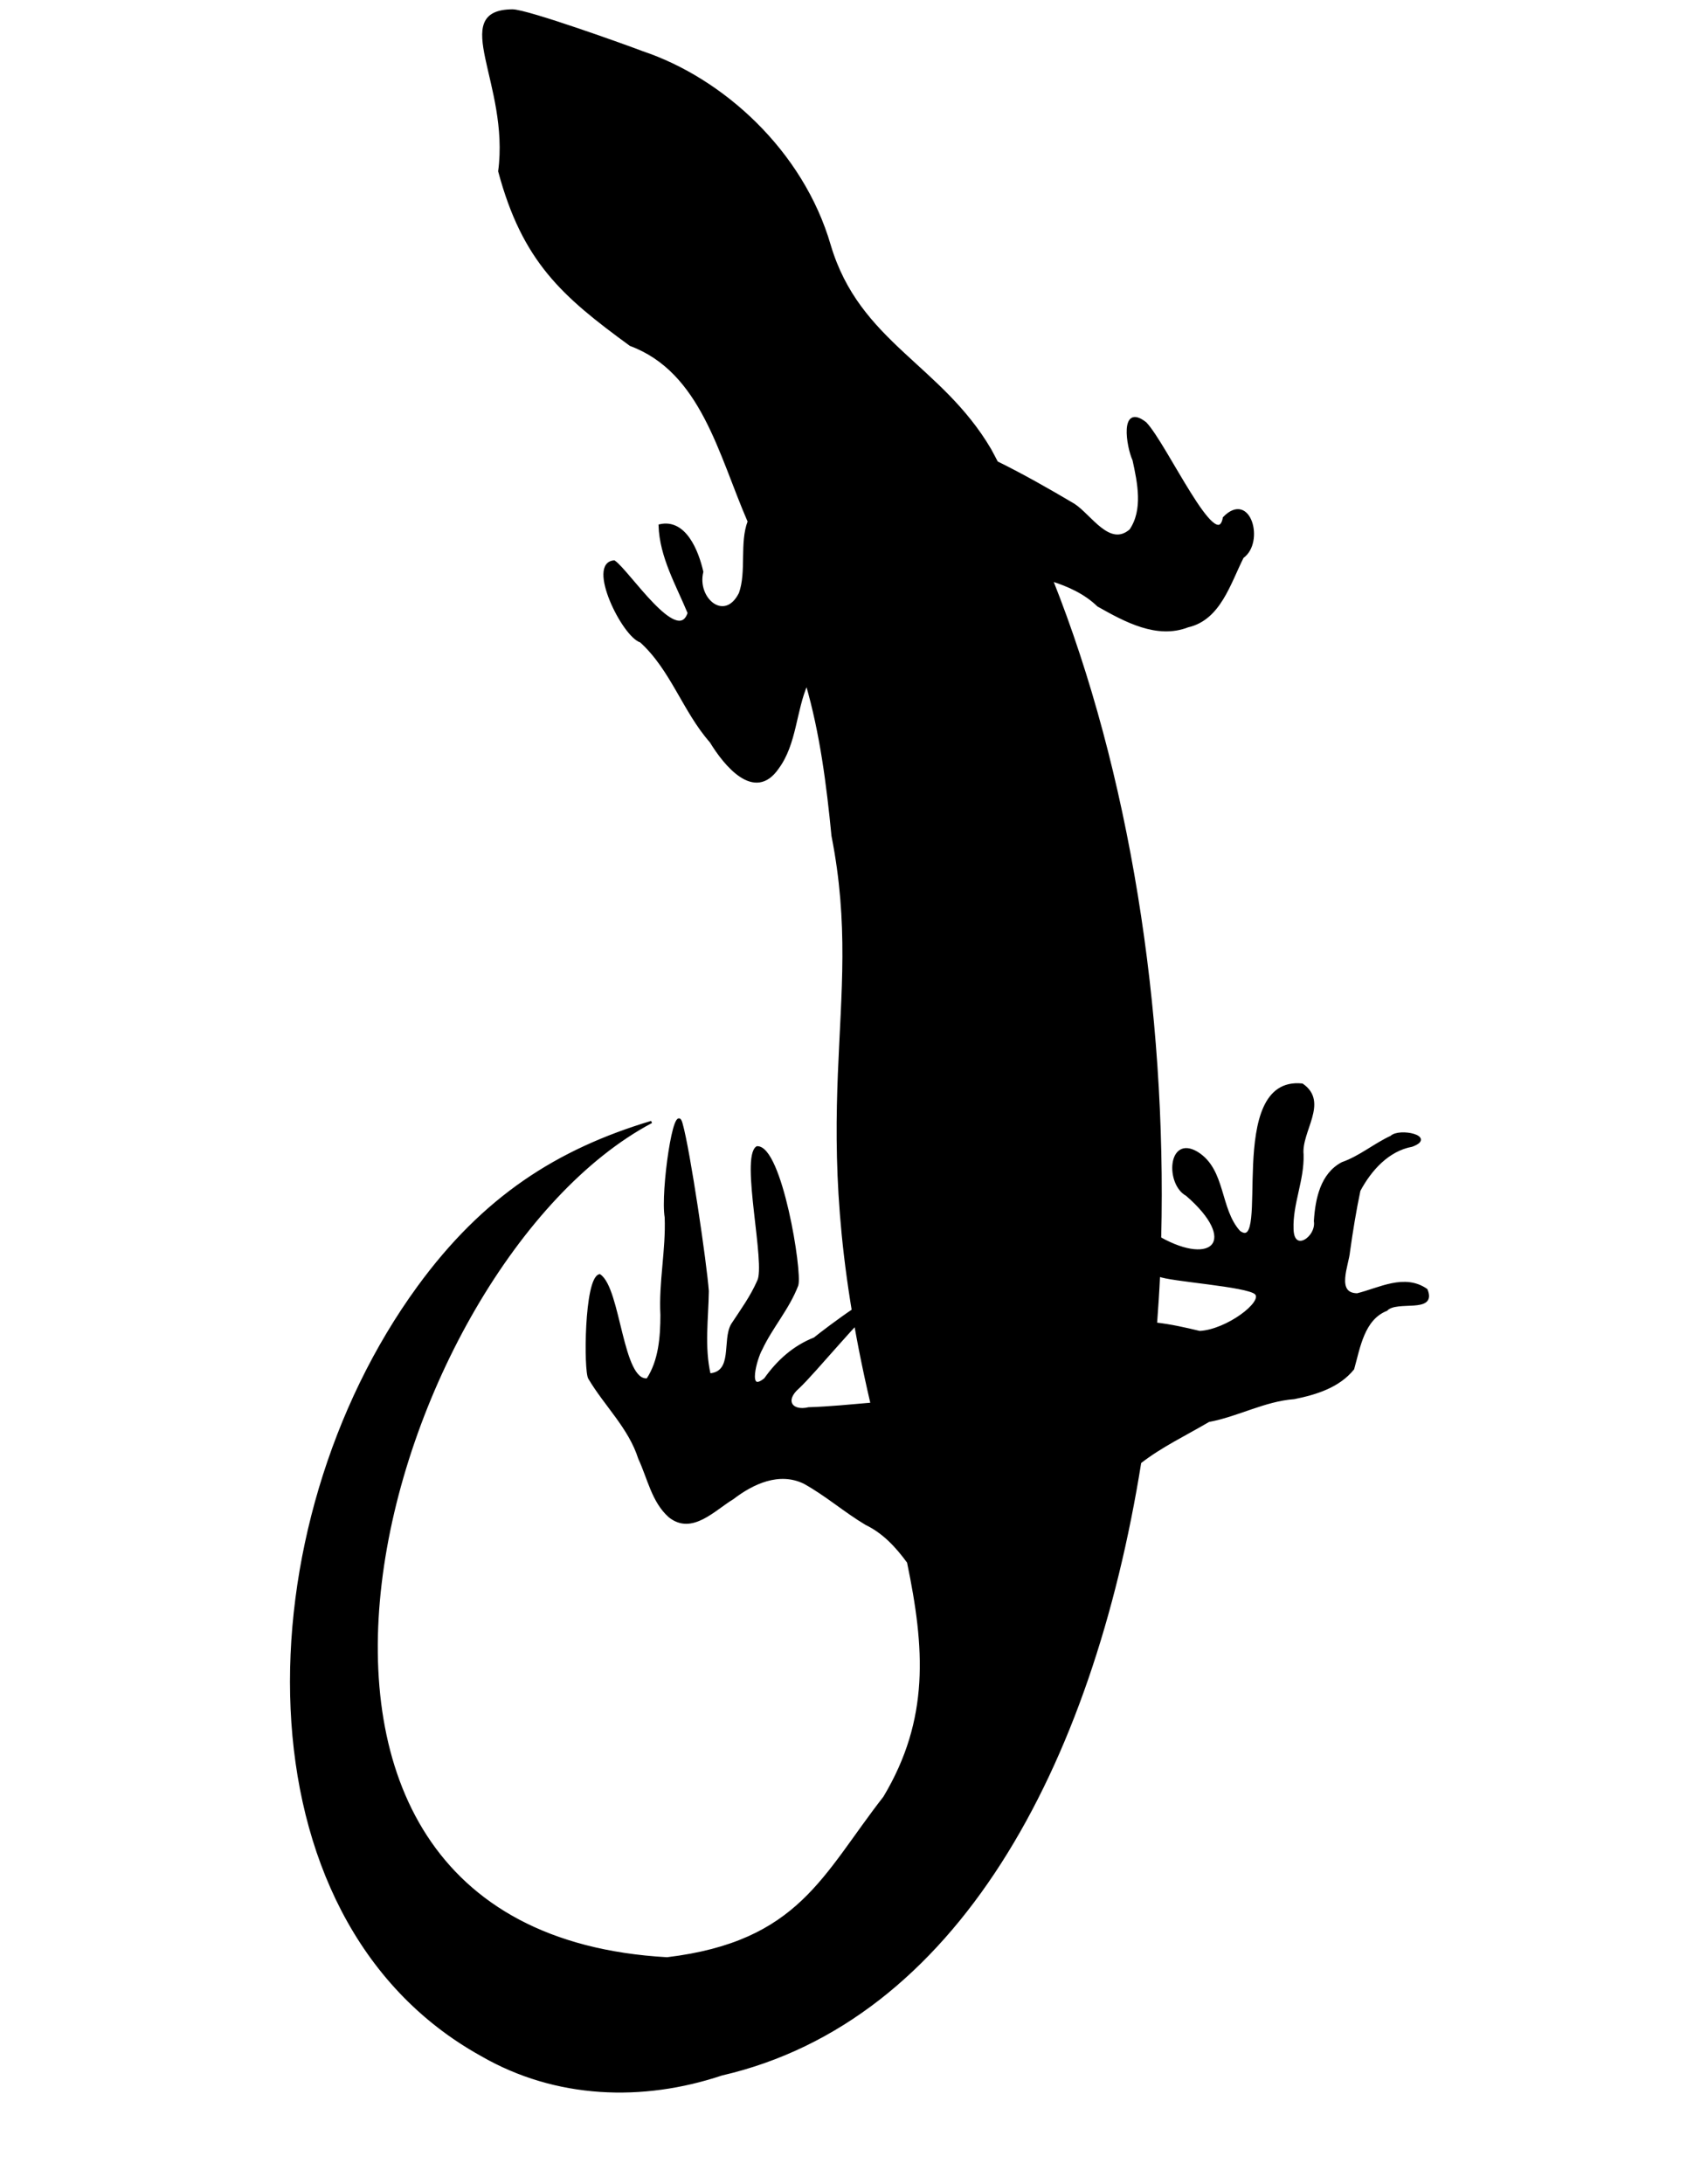 <?xml version="1.0" encoding="UTF-8" standalone="no"?>
<!-- Created with Inkscape (http://www.inkscape.org/) -->

<svg
   version="1.1"
   id="svg824"
   width="8.5in"
   height="11in"
   viewBox="0 0 816 1056"
   sodipodi:docname="Reptiler.svg"
   inkscape:version="1.1 (c68e22c387, 2021-05-23)"
   xmlns:inkscape="http://www.inkscape.org/namespaces/inkscape"
   xmlns:sodipodi="http://sodipodi.sourceforge.net/DTD/sodipodi-0.dtd"
   xmlns="http://www.w3.org/2000/svg"
   xmlns:svg="http://www.w3.org/2000/svg">
  <sodipodi:namedview
     id="namedview6"
     pagecolor="#ffffff"
     bordercolor="#666666"
     borderopacity="1.0"
     inkscape:pageshadow="2"
     inkscape:pageopacity="0.0"
     inkscape:pagecheckerboard="0"
     showgrid="false"
     inkscape:zoom="0.79770252"
     inkscape:cx="487.02366"
     inkscape:cy="487.02366"
     inkscape:window-width="2560"
     inkscape:window-height="1377"
     inkscape:window-x="-8"
     inkscape:window-y="-8"
     inkscape:window-maximized="1"
     inkscape:current-layer="g1811"
     inkscape:snap-others="false"
     inkscape:snap-nodes="false"
     units="in"
     inkscape:document-units="in" />
  <defs
     id="defs828" />
  <g
     id="g1811"
     transform="matrix(1.154,0,0,1.084,146.301,-113.28)"
     style="fill:#28170b">
    <path
       id="path1451"
       style="fill:#000000;stroke:#000000;stroke-width:1.105px;stroke-linecap:butt;stroke-linejoin:miter;stroke-opacity:1"
       d="m 247.676,5.085 c -30.643,0.285 -0.651,35.495 -6.289,77.783 11.642,43.431 30.665,60.098 63.403,83.992 34.525,12.894 43.017,52.716 57.212,85.427 -3.977,10.396 -0.497,24.193 -4.246,34.775 -7.331,14.701 -21.5,2.659 -18.287,-10.43 -2.256,-9.948 -8.277,-25.289 -20.547,-22.443 0.486,15.19 8.39,28.641 14.062,42.346 -5.36,16.727 -29.319,-20.36 -36.07,-24.884 -12.898,0.939 4.249,35.978 12.876,38.656 14.896,13.467 20.74,33.605 33.857,48.514 6.718,11.033 21.116,28.969 32.311,12.746 8.692,-11.739 8.334,-27.686 14.061,-40.783 6.909,23.814 10.093,48.814 12.504,73.537 16.781,85.239 -14.838,130.581 18.887,274.76 -10.12,0.868 -20.248,1.905 -30.416,2.227 -8.539,1.984 -12.259,-3.92 -5.037,-10.096 7.828,-7.318 30.185,-34.754 38.639,-41.245 6.672,-11.203 -26.205,13.743 -30.811,17.55 -9.946,3.915 -17.689,10.855 -23.883,19.613 -9.384,7.706 -4.45,-10.031 -1.934,-14.406 5.004,-10.735 13.179,-19.77 17.43,-31.014 1.969,-6.467 -7.86,-67.14 -19.402,-66.681 -7.569,5.008 4.864,56.794 0.562,64.767 -3.318,7.589 -8.112,14.167 -12.607,20.996 -4.395,7.561 1.128,23.251 -10.936,24.123 -3.048,-13.327 -1.077,-26.93 -0.881,-40.35 -0.951,-13.153 -9.001,-68.031 -12.66,-80.892 -3.12,-12.322 -9.671,32.955 -7.588,45.199 0.612,15.839 -2.909,31.4 -2.064,47.246 -0.013,10.627 -0.895,22.232 -6.805,31.188 -12.555,1.591 -13.396,-43.814 -23.138,-50.38 -6.907,1.687 -7.162,46.412 -4.969,49.792 7.773,13.132 19.462,23.882 24.193,38.812 4.439,9.506 6.458,20.831 14.535,28.002 10.782,8.72 21.679,-3.423 30.58,-8.73 9.676,-7.46 22.468,-13.415 34.6,-7.541 10.45,5.757 19.618,13.811 29.898,19.941 8.472,4.075 14.806,10.938 20.32,18.504 8.55,41.265 11.128,75.988 -11.516,113.789 -29.449,37.745 -40.903,70.149 -105.01,77.871 -230.463,-12.874 -136.434,-336.141 -7.559,-404.59 -45.452,13.646 -81.055,36.409 -112.768,79.95 -84.005,115.336 -89.239,304.906 30.579,371.378 36.024,20.86 77.962,22.149 116.09,9.393 113.109,-26.095 178.78,-148.59 202.334,-296.051 10.129,-7.922 22.232,-13.642 33.121,-20.086 14.091,-2.588 26.92,-10.011 41.369,-11.059 10.415,-2.122 21.471,-5.464 28.465,-14.139 2.96,-10.54 4.956,-24.112 16.176,-28.547 4.906,-5.276 23.872,1.558 19.289,-9.664 -10.633,-7.375 -22.762,-0.407 -33.441,2.236 -11.06,-0.134 -4.615,-14.191 -4.045,-20.803 1.378,-9.881 2.982,-19.729 5.029,-29.473 5.395,-10.105 13.915,-19.554 25.393,-21.684 11.449,-4.183 -5.898,-8.198 -9.932,-4.299 -8.16,3.776 -15.149,9.807 -23.697,12.795 -10.04,5.308 -12.482,17.279 -13.174,27.961 1.269,8.03 -10.672,16.028 -10.922,3.898 -0.45,-12.27 5.222,-23.676 4.852,-36.049 -1.147,-11.363 12.267,-25.257 -0.143,-33.838 -37.339,-3.85 -14.291,83.118 -30.428,71.16 -9.933,-10.978 -6.975,-29.944 -20.439,-38.203 -13.619,-8.096 -14.711,15.099 -4.922,20.383 25.572,22.165 12.584,35.213 -12.908,20.949 2.712,-110.704 -15.363,-225.319 -52.326,-318.318 8.16,2.634 15.97,6.109 22.395,12.293 13.105,7.394 28.436,15.812 43.371,9.988 15.34,-3.474 20.099,-20.79 26.471,-33.408 10.18,-7.203 3.464,-31.877 -9.021,-19.031 -3.433,18.879 -28.016,-35.366 -37.947,-45.809 -12.035,-9.388 -8.707,11.306 -5.723,17.82 2.424,11.029 5.147,24.286 -1.539,34.006 -10.203,8.807 -19.247,-7.029 -27.346,-12.33 -12.154,-7.199 -24.532,-14.252 -37.227,-20.52 -1.093,-1.999 -2.104,-4.116 -3.219,-6.082 C 454.705,176.697 415.182,165.979 401.116,118.831 387.87,73.02 349.051,38.234 310.638,25.35 303.413,22.576 254.747,5.019 247.676,5.085 Z M 560.283,616.986 c 5.043,2.437 42.75,4.821 46.824,8.732 4.353,4.223 -14.081,18.062 -27.156,18.684 -6.911,-1.665 -14.006,-3.267 -21.121,-4.07 0.564,-7.758 1.1,-15.523 1.453,-23.346 z"
       transform="matrix(0.867,0,0,0.922,-126.776,104.478)"
       sodipodi:nodetypes="scccccccccccccccccccccccccccccccccccccccccscccccccccccccccccccccccccccccccccccsccccc" />
  </g>
</svg>
